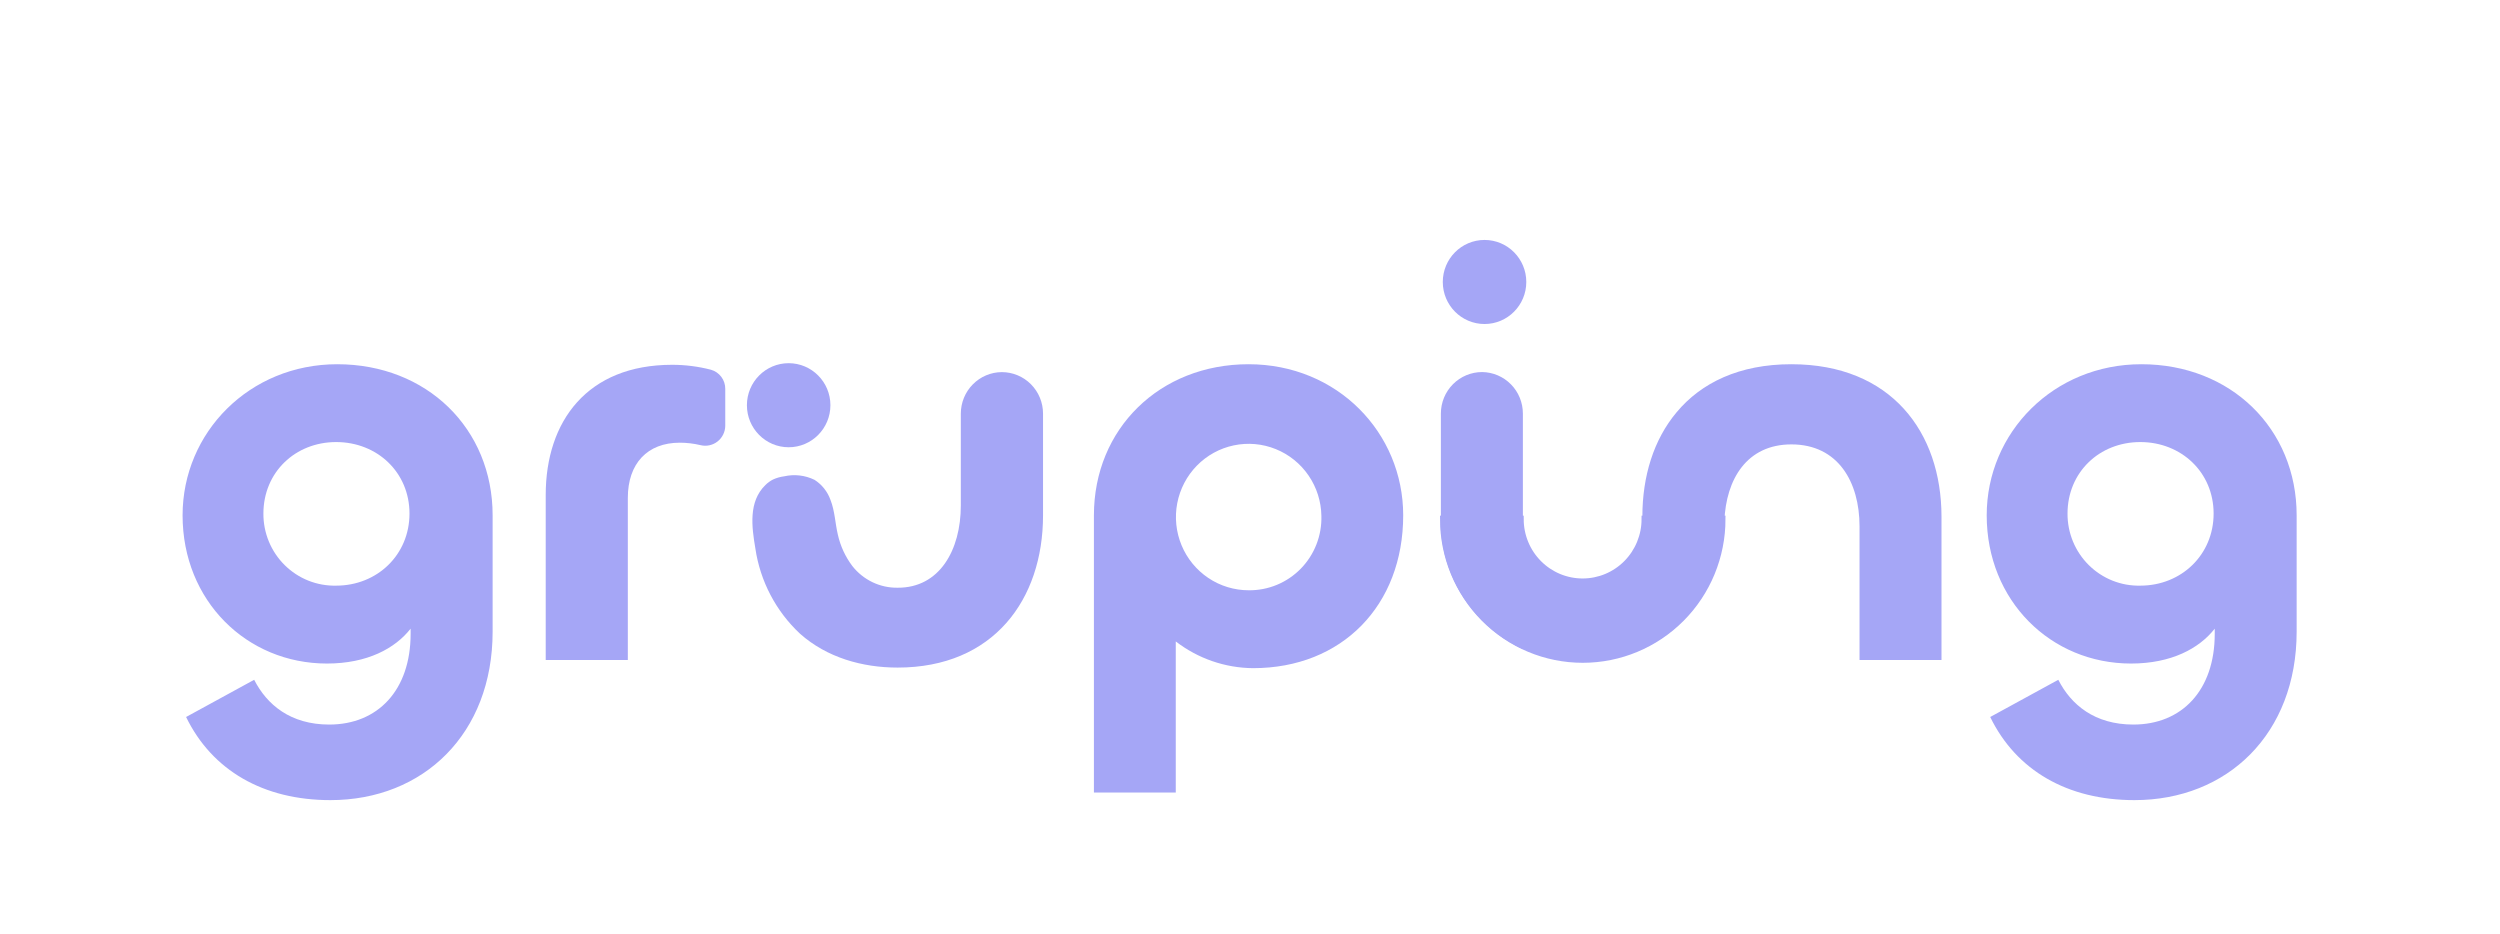 <svg width="182" height="68" viewBox="0 0 182 68" fill="none" xmlns="http://www.w3.org/2000/svg">
<g filter="url(#filter0_d_355_360)">
<path d="M110.866 26.108V43.259C109.19 42.481 107.752 41.264 106.702 39.736C105.652 38.208 105.029 36.424 104.896 34.57V26.108C104.896 25.307 105.212 24.538 105.775 23.971C106.338 23.404 107.102 23.086 107.898 23.086C108.688 23.095 109.443 23.417 109.999 23.983C110.555 24.549 110.866 25.312 110.866 26.108Z" fill="#A5A6F6"/>
<path d="M13.547 48.197L18.504 45.488C19.431 47.309 21.153 48.748 23.968 48.748C27.499 48.748 29.893 46.251 29.893 42.145V41.767C28.767 43.203 26.741 44.306 23.799 44.306C17.96 44.306 13.292 39.735 13.292 33.517C13.292 27.472 18.17 22.516 24.549 22.516C31.071 22.516 35.863 27.2 35.863 33.517V41.979C35.863 49.425 30.82 54.249 24.054 54.249C19.176 54.249 15.438 52.088 13.547 48.197ZM29.811 33.388C29.811 30.385 27.458 28.182 24.474 28.182C21.491 28.182 19.176 30.385 19.176 33.388C19.172 34.086 19.306 34.777 19.572 35.421C19.838 36.066 20.23 36.65 20.724 37.139C21.218 37.628 21.804 38.013 22.448 38.27C23.093 38.527 23.782 38.651 24.474 38.635C27.458 38.635 29.811 36.391 29.811 33.388Z" fill="#A5A6F6"/>
<path d="M144.887 48.197L149.844 45.488C150.771 47.309 152.493 48.748 155.308 48.748C158.839 48.748 161.233 46.251 161.233 42.145V41.767C160.107 43.203 158.081 44.306 155.139 44.306C149.3 44.306 144.632 39.735 144.632 33.517C144.632 27.472 149.51 22.516 155.89 22.516C162.404 22.516 167.196 27.211 167.196 33.517V41.979C167.196 49.425 162.153 54.249 155.387 54.249C150.516 54.249 146.778 52.088 144.887 48.197ZM161.151 33.388C161.151 30.385 158.798 28.182 155.815 28.182C152.831 28.182 150.516 30.385 150.516 33.388C150.512 34.086 150.647 34.777 150.912 35.421C151.178 36.066 151.57 36.65 152.064 37.139C152.558 37.628 153.144 38.013 153.789 38.27C154.433 38.527 155.122 38.651 155.815 38.635C158.798 38.635 161.151 36.391 161.151 33.388Z" fill="#A5A6F6"/>
<path d="M39.728 44.049V32.036C39.728 26.66 42.757 22.557 48.934 22.557C49.886 22.557 50.834 22.678 51.755 22.916C52.058 23.001 52.324 23.184 52.513 23.437C52.702 23.689 52.802 23.998 52.799 24.314V26.996C52.797 27.218 52.745 27.436 52.647 27.634C52.549 27.833 52.408 28.007 52.234 28.142C52.06 28.278 51.857 28.372 51.642 28.418C51.426 28.463 51.204 28.459 50.99 28.405C50.498 28.288 49.994 28.229 49.489 28.228C47.132 28.228 45.706 29.739 45.706 32.247V44.049H39.728Z" fill="#A5A6F6"/>
<path d="M69.948 32.795V26.112C69.948 25.314 70.262 24.548 70.821 23.982C71.38 23.415 72.138 23.095 72.931 23.09C73.728 23.09 74.491 23.408 75.054 23.975C75.617 24.542 75.933 25.311 75.933 26.112V33.517C75.933 39.652 72.32 44.6 65.344 44.6C62.777 44.6 60.195 43.871 58.244 42.137C56.488 40.499 55.34 38.307 54.99 35.923C54.728 34.366 54.472 32.523 55.722 31.31C55.886 31.146 56.075 31.01 56.281 30.906C56.537 30.789 56.809 30.712 57.088 30.676C57.832 30.507 58.611 30.598 59.298 30.932C59.835 31.276 60.243 31.788 60.458 32.391C60.781 33.211 60.795 34.083 60.998 34.933C61.183 35.755 61.54 36.528 62.045 37.2C62.437 37.702 62.938 38.106 63.51 38.381C64.082 38.656 64.71 38.795 65.344 38.786C68.391 38.805 69.948 36.055 69.948 32.795Z" fill="#A5A6F6"/>
<path d="M79.637 53.697V33.517C79.637 27.211 84.429 22.516 90.895 22.516C97.361 22.516 102.153 27.506 102.153 33.517C102.153 40.075 97.695 44.642 91.225 44.642C89.189 44.626 87.213 43.943 85.596 42.697V53.697H79.637ZM96.197 33.558C96.181 32.507 95.857 31.485 95.265 30.62C94.674 29.754 93.841 29.084 92.872 28.693C91.903 28.302 90.841 28.209 89.82 28.423C88.798 28.638 87.862 29.152 87.13 29.901C86.398 30.65 85.902 31.6 85.704 32.631C85.506 33.663 85.616 34.73 86.019 35.7C86.422 36.669 87.101 37.496 87.969 38.079C88.838 38.661 89.859 38.971 90.902 38.972C91.607 38.98 92.307 38.846 92.958 38.576C93.61 38.306 94.201 37.906 94.696 37.401C95.19 36.895 95.578 36.294 95.836 35.634C96.094 34.973 96.217 34.267 96.197 33.558Z" fill="#A5A6F6"/>
<path d="M130.406 22.516C126.627 22.516 123.846 23.864 122.053 26.018C120.386 28.005 119.565 30.676 119.565 33.6V43.248C121.303 42.436 122.782 41.153 123.836 39.542C124.891 37.931 125.479 36.057 125.535 34.129C125.539 34.067 125.539 34.005 125.535 33.943C125.648 30.891 127.171 28.352 130.413 28.352C133.821 28.352 135.374 31.102 135.374 34.317V44.049H141.341V33.6C141.333 27.465 137.678 22.516 130.406 22.516Z" fill="#A5A6F6"/>
<path d="M57.414 28.56C59.093 28.56 60.454 27.19 60.454 25.5C60.454 23.81 59.093 22.44 57.414 22.44C55.736 22.44 54.375 23.81 54.375 25.5C54.375 27.19 55.736 28.56 57.414 28.56Z" fill="#A5A6F6"/>
<path d="M108.074 19.588C109.753 19.588 111.114 18.218 111.114 16.528C111.114 14.838 109.753 13.468 108.074 13.468C106.395 13.468 105.035 14.838 105.035 16.528C105.035 18.218 106.395 19.588 108.074 19.588Z" fill="#A5A6F6"/>
<path d="M119.756 33.792C119.756 35.005 119.278 36.167 118.426 37.025C117.575 37.882 116.42 38.363 115.215 38.363C114.011 38.363 112.856 37.882 112.005 37.025C111.153 36.167 110.675 35.005 110.675 33.792H105.083C105.083 36.5 106.152 39.097 108.054 41.011C109.956 42.926 112.535 44.002 115.225 44.002C117.914 44.002 120.494 42.926 122.396 41.011C124.298 39.097 125.366 36.5 125.366 33.792H119.756Z" fill="#A5A6F6" stroke="#A5A6F6" stroke-width="0.5" stroke-miterlimit="10"/>
</g>
<defs>
<filter id="filter0_d_355_360" x="-4" y="0" width="190" height="76" filterUnits="userSpaceOnUse" color-interpolation-filters="sRGB">
<feFlood flood-opacity="0" result="BackgroundImageFix"/>
<feColorMatrix in="SourceAlpha" type="matrix" values="0 0 0 0 0 0 0 0 0 0 0 0 0 0 0 0 0 0 127 0" result="hardAlpha"/>
<feOffset dy="4"/>
<feGaussianBlur stdDeviation="2"/>
<feComposite in2="hardAlpha" operator="out"/>
<feColorMatrix type="matrix" values="0 0 0 0 0 0 0 0 0 0 0 0 0 0 0 0 0 0 0.25 0"/>
<feBlend mode="normal" in2="BackgroundImageFix" result="effect1_dropShadow_355_360"/>
<feBlend mode="normal" in="SourceGraphic" in2="effect1_dropShadow_355_360" result="shape"/>
</filter>
</defs>
</svg>
